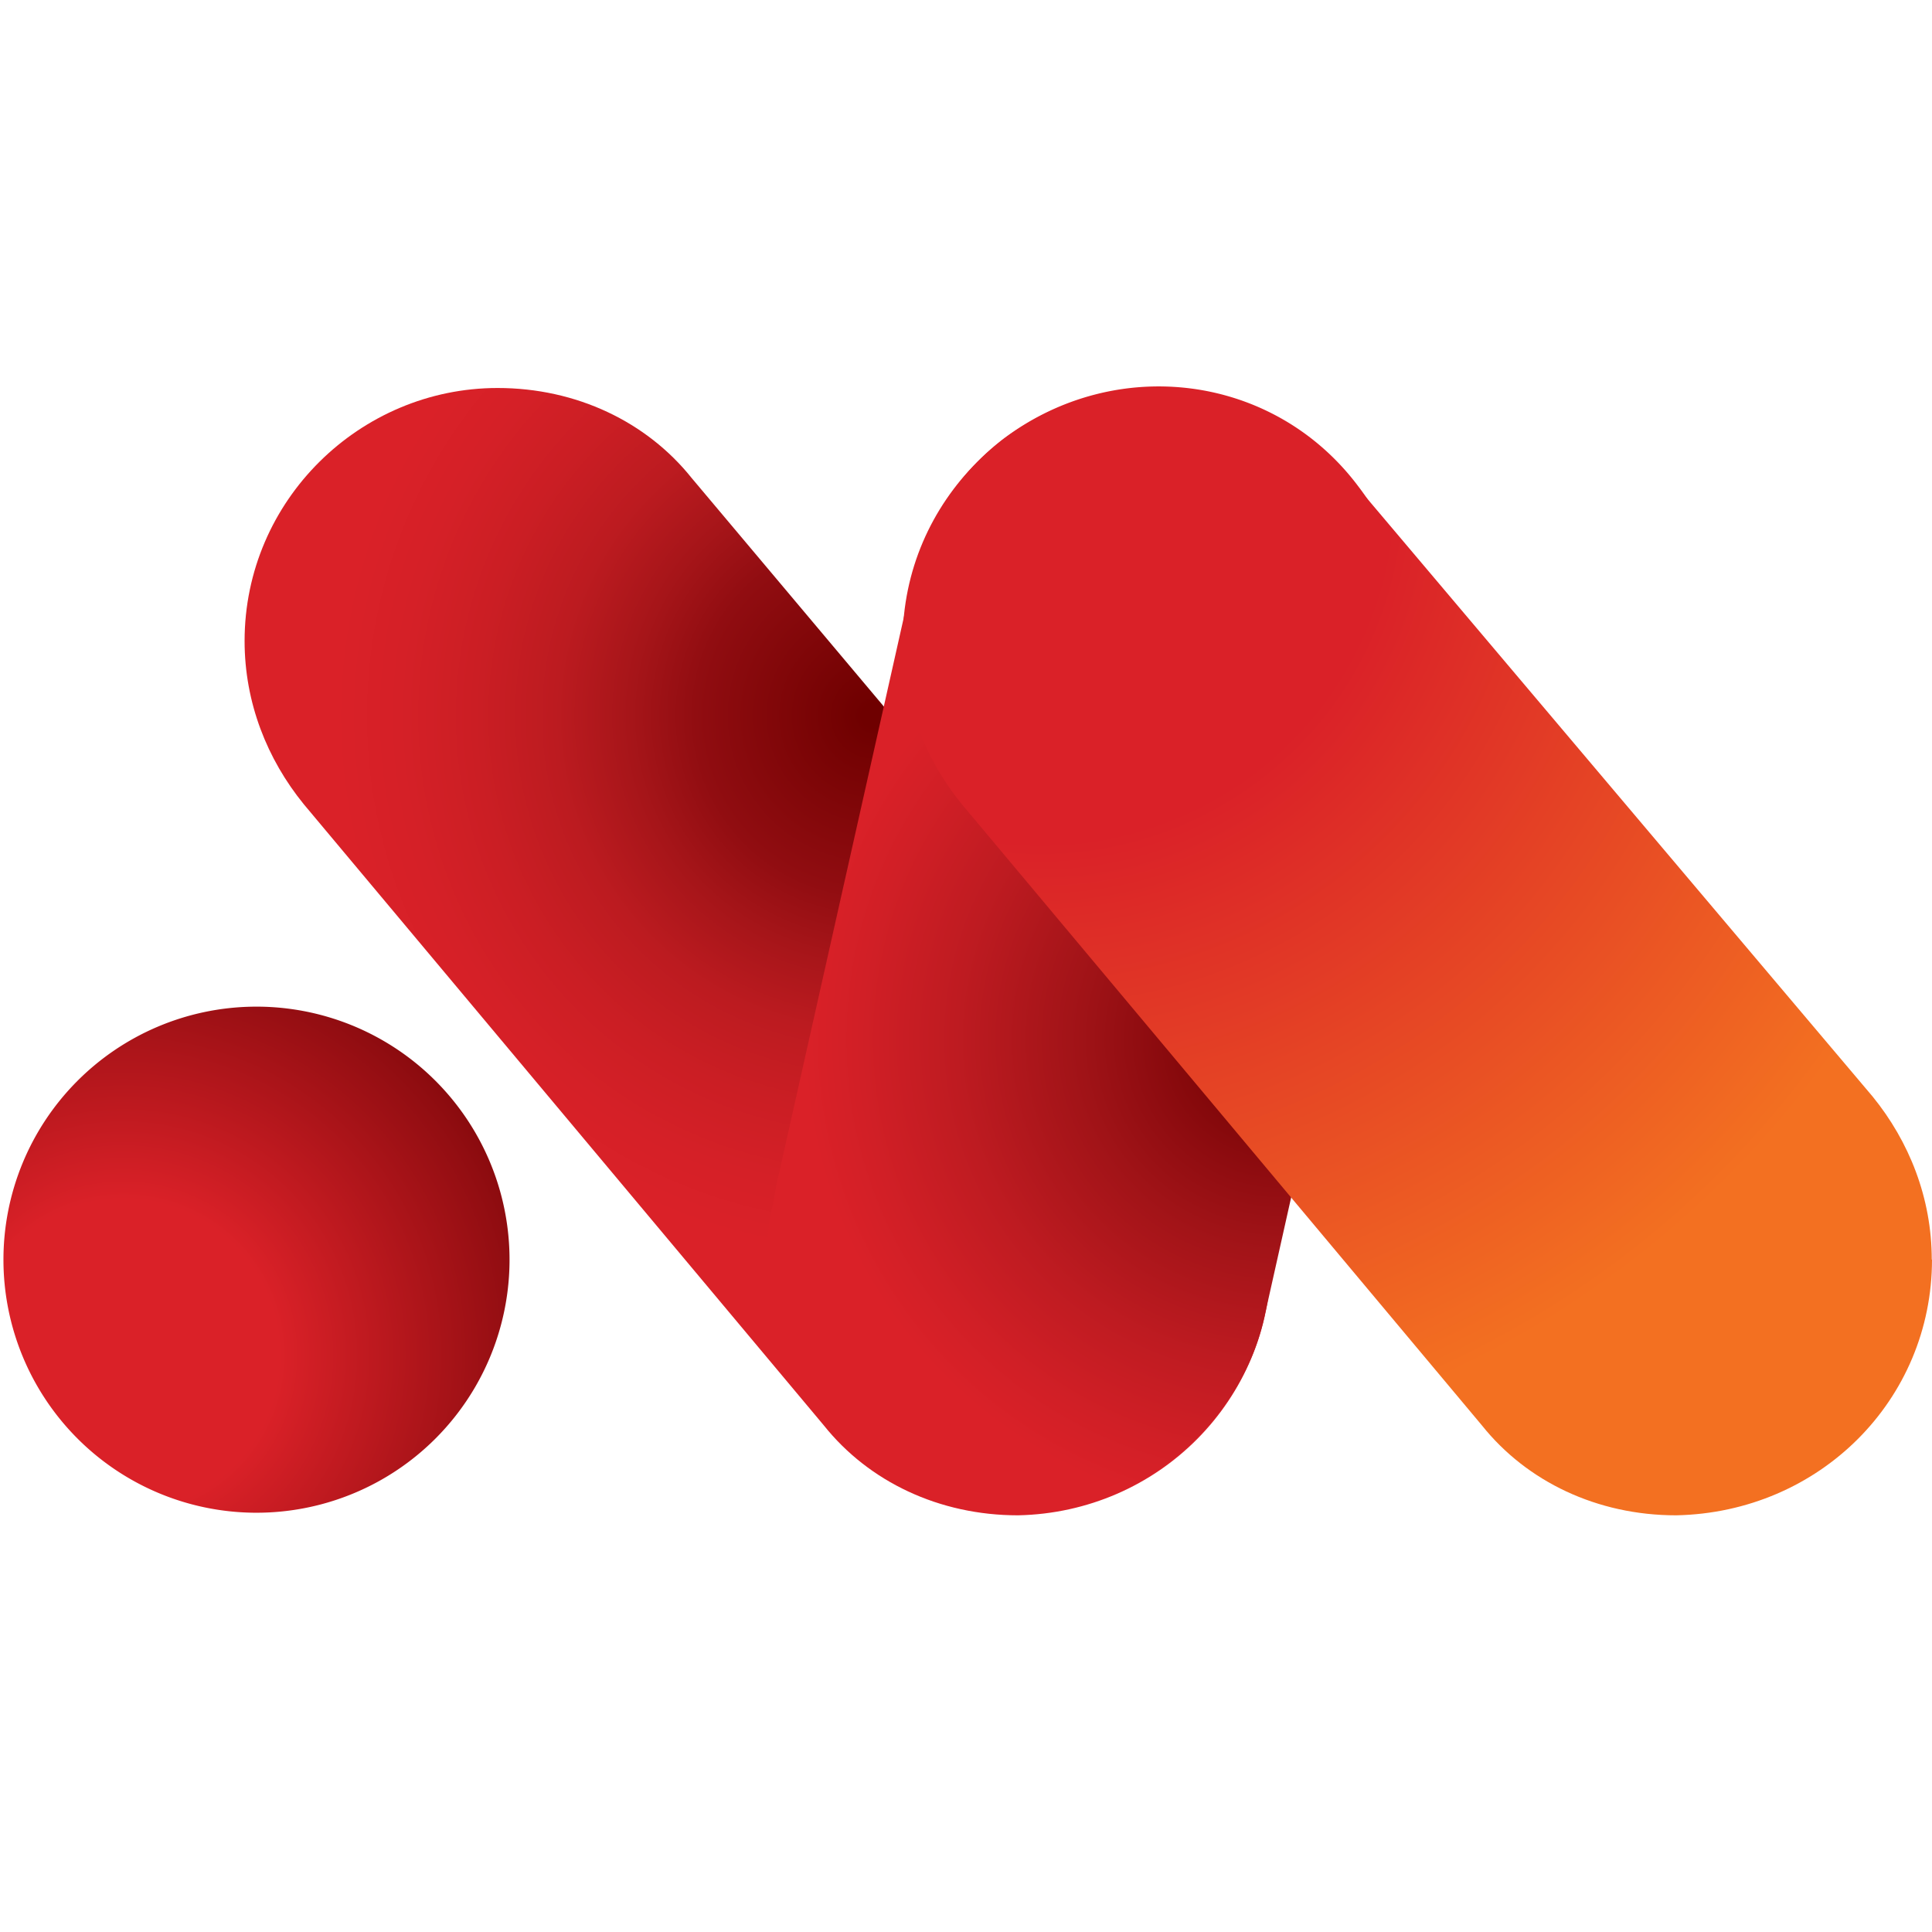 <svg viewBox="0 0 40 40" xmlns="http://www.w3.org/2000/svg"><path d="M26.315 26.08c0-1.278-.468-2.447-1.224-3.377L14.321 9.898c-.93-1.164-2.387-1.865-4.019-1.865-2.85 0-5.238 2.328-5.238 5.238 0 1.279.468 2.448 1.224 3.378l10.77 12.864c.93 1.164 2.387 1.86 4.019 1.86 2.91-.06 5.238-2.387 5.238-5.297v.005z" fill="url(#prefix__msb_bank_paint0_radial)"/><path d="M24.276 30.214c.99-.756 1.686-1.865 1.92-3.03l2.855-12.749a5.192 5.192 0 00-.93-4.367c-1.746-2.328-5.004-2.736-7.337-.99-.99.756-1.687 1.865-1.92 3.03l-2.796 12.455-.06.349a5.193 5.193 0 00.93 4.367c1.746 2.268 5.064 2.736 7.338.93v.005z" fill="url(#prefix__msb_bank_paint1_radial)"/><path d="M39.995 26.08c0-1.278-.468-2.447-1.224-3.377L27.947 9.898c-.935-1.164-2.388-1.865-4.02-1.865-2.855 0-5.238 2.328-5.238 5.238 0 1.279.468 2.448 1.224 3.378l10.77 12.864c.93 1.164 2.388 1.86 4.02 1.86 2.969-.06 5.297-2.387 5.297-5.297l-.005.005z" fill="url(#prefix__msb_bank_paint2_radial)"/><path d="M5.238 20.842a5.239 5.239 0 110 10.477 5.239 5.239 0 010-10.477z" fill="url(#prefix__msb_bank_paint3_radial)"/><defs><radialGradient id="prefix__msb_bank_paint0_radial" cx="0" cy="0" r="1" gradientUnits="userSpaceOnUse" gradientTransform="translate(18.08 14.828) scale(11.134)"><stop offset=".02" stop-color="#6F0000"/><stop offset=".33" stop-color="#910D11"/><stop offset=".45" stop-color="#A61519"/><stop offset=".59" stop-color="#BC1B20"/><stop offset=".74" stop-color="#CB1E24"/><stop offset=".88" stop-color="#D52027"/><stop offset="1" stop-color="#DA2128"/></radialGradient><radialGradient id="prefix__msb_bank_paint1_radial" cx="0" cy="0" r="1" gradientUnits="userSpaceOnUse" gradientTransform="translate(26.543 21.533) scale(9.929)"><stop offset=".04" stop-color="#6F0000"/><stop offset=".3" stop-color="#910D11"/><stop offset=".42" stop-color="#A01317"/><stop offset=".68" stop-color="#BE1B21"/><stop offset=".88" stop-color="#D11F26"/><stop offset="1" stop-color="#DA2128"/></radialGradient><radialGradient id="prefix__msb_bank_paint2_radial" cx="0" cy="0" r="1" gradientUnits="userSpaceOnUse" gradientTransform="translate(21.584 10.23) scale(20.045)"><stop offset=".36" stop-color="#DA2128"/><stop offset="1" stop-color="#F37021"/></radialGradient><radialGradient id="prefix__msb_bank_paint3_radial" cx="0" cy="0" r="1" gradientUnits="userSpaceOnUse" gradientTransform="translate(2.553 28.057) scale(10.401)"><stop offset=".31" stop-color="#DA2128"/><stop offset=".79" stop-color="#910D11"/><stop offset="1" stop-color="#6F0000"/></radialGradient></defs></svg>